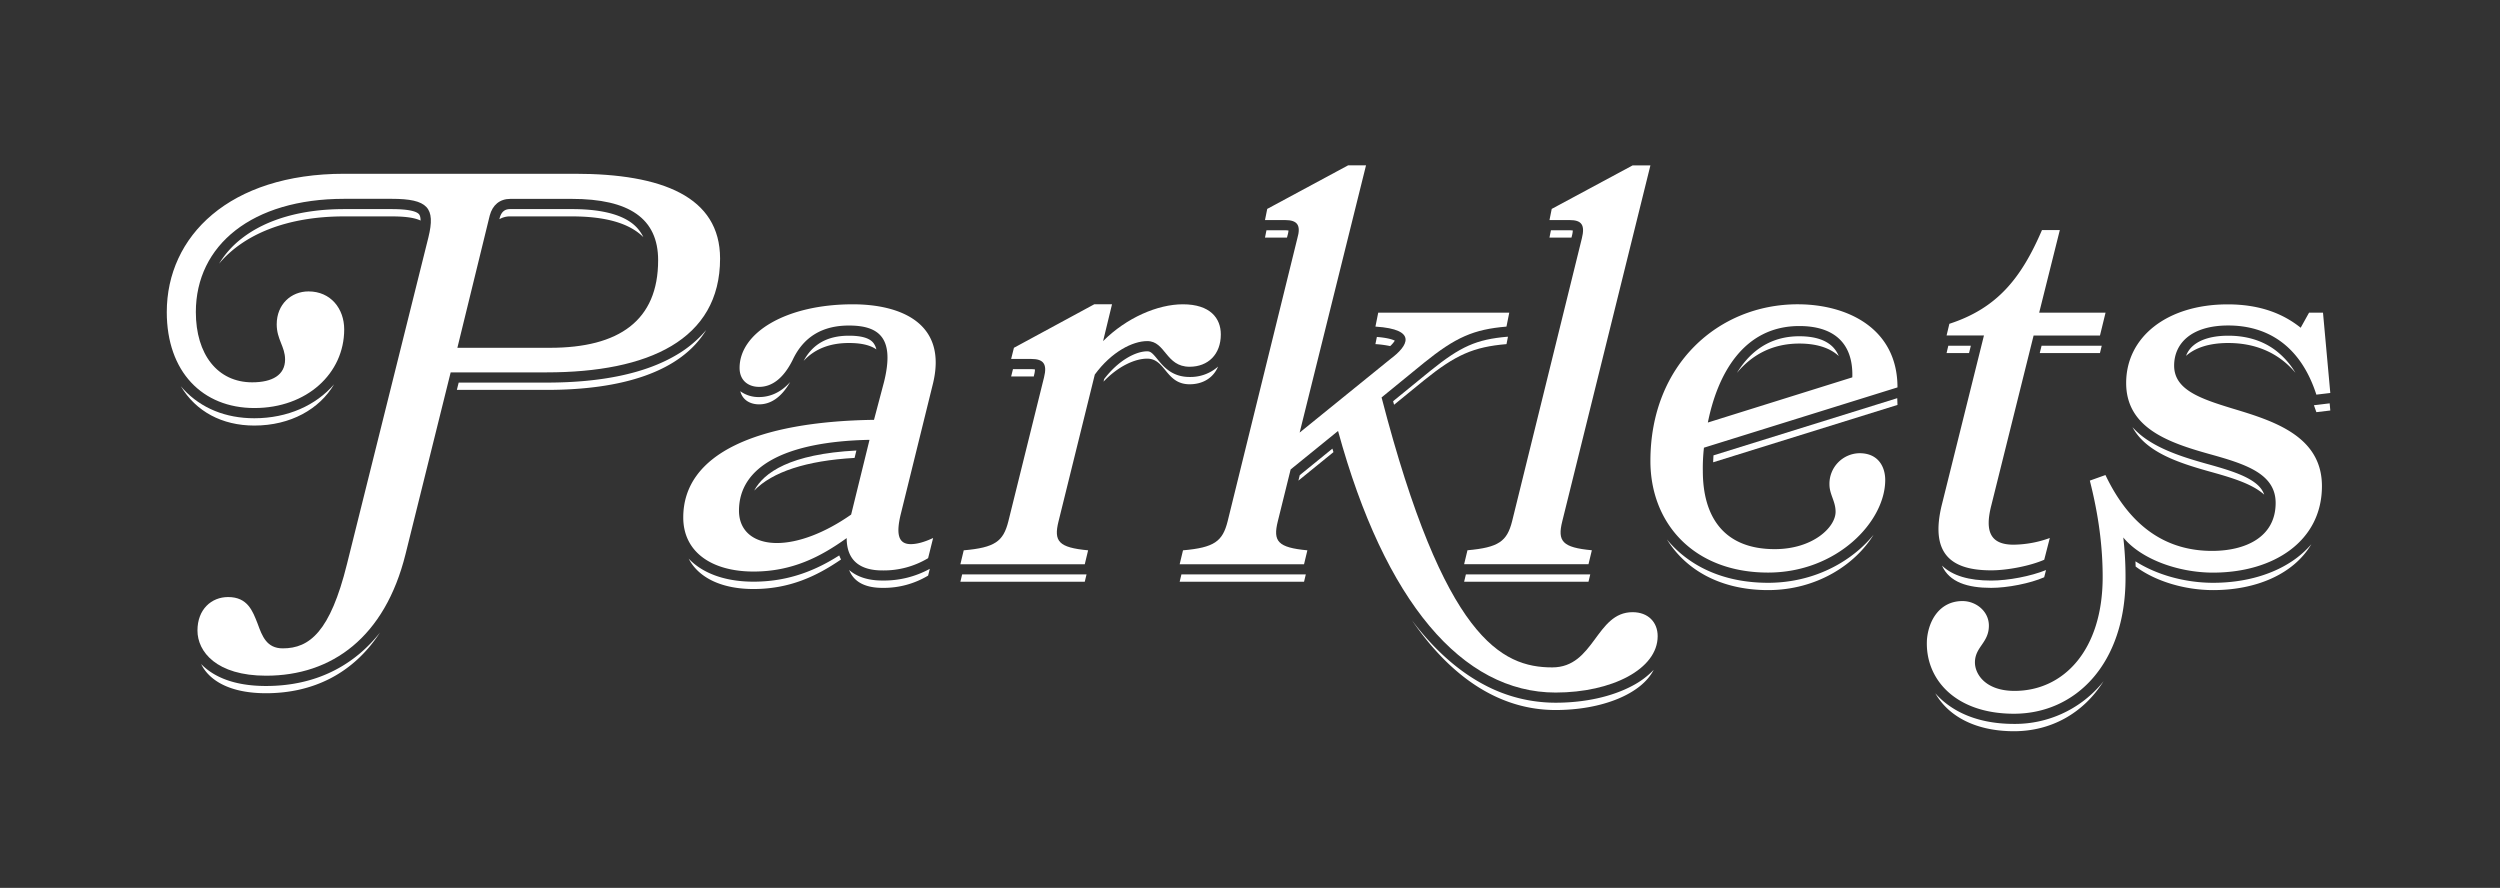 <svg id="Layer_1" data-name="Layer 1" xmlns="http://www.w3.org/2000/svg" viewBox="0 0 1712 608"><rect x="0" y="0" width="1712" height="608" fill="#333333" stroke="none"/><defs><style>.cls-1{fill:#fff;}</style></defs><title>parkletslogobox</title><path class="cls-1" d="M391.51,148.19c23.09,0,39.46,4.61,49.05,14.2a26.11,26.11,0,0,0-8.71-10.21c-8.53-6-22.1-9-40.34-9h-42c-2.65,0-5.89.7-7.35,6.19l-.18.75a14.39,14.39,0,0,1,7.53-1.94Z"/><path class="cls-1" d="M287,146.79c-1.29-1.64-5.62-3.6-18.88-3.6H235.67c-29,0-53.26,6.95-70.13,20.1A63.79,63.79,0,0,0,150,180.59c16.9-20.2,46.58-32.4,85.67-32.4h32.46c9.1,0,15.57.82,19.88,2.85C288,148.74,287.54,147.47,287,146.79Z"/><path class="cls-1" d="M174.17,286.42c-19.63,0-36.37-6.83-48.42-19.75-.66-.7-1.29-1.43-1.92-2.17,10.29,17.23,28.15,26.92,50.34,26.92,24.81,0,44.68-11.31,54.61-28.25C216.47,277.5,197,286.42,174.17,286.42Z"/><path class="cls-1" d="M246,447.85c-17.48,14.54-39,21.91-63.83,21.91-17.23,0-30.88-3.88-40.57-11.53a39.61,39.61,0,0,1-3.87-3.51c5.22,10.77,18.9,20,44.44,20,32.07,0,59.69-13.36,78.05-41.56A99.21,99.21,0,0,1,246,447.85Z"/><path class="cls-1" d="M483.6,226a78.27,78.27,0,0,1-20.24,17c-21.21,12.63-51.17,19-89,19H314.1l-1.25,5h61.47C425.75,267,466.09,254.85,483.6,226Z"/><path class="cls-1" d="M516,398.33c-15.83,0-29.31-3.81-39-11a41.58,41.58,0,0,1-5.4-4.79c6.95,13.46,23.14,20.82,44.39,20.82,24.8,0,43.36-8.87,59.94-20.22a25.85,25.85,0,0,1-1.22-2.79C559.56,390,540.83,398.33,516,398.33Z"/><path class="cls-1" d="M581.48,390.31c3.34,8.55,11.53,12.26,22.77,12.26a58.94,58.94,0,0,0,31.32-8.4l1.16-4.63a65.28,65.28,0,0,1-32.48,8C594.52,397.57,586.83,395,581.48,390.31Z"/><path class="cls-1" d="M585.21,313.58l1.25-5.07c-45.5,2.37-63.45,15.16-70,27.45C528.9,323.14,552.22,315.45,585.21,313.58Z"/><path class="cls-1" d="M519.84,271.9a21.12,21.12,0,0,1-12.89-4c1.56,6.1,6.82,9,12.89,9,7.7,0,15.08-4.5,21.25-15.25C533.72,269.85,525.85,271.9,519.84,271.9Z"/><path class="cls-1" d="M581.34,229.89c-14.57,0-24.75,5.64-31,17.23,7.75-8.38,18.27-12.23,31-12.23,7.94,0,14.3,1.27,18.79,4.37a11.3,11.3,0,0,0-2-4.37C595.53,231.52,590,229.89,581.34,229.89Z"/><path class="cls-1" d="M708.75,253a13,13,0,0,0-2.57-.2h-12.5l-1.25,5h13.75c.6,0,1.16,0,1.71.06l.28-1.16A15.92,15.92,0,0,0,708.75,253Z"/><path class="cls-1" d="M814.65,263.15c9.15,0,16.27-4.44,19.49-12.12a28.54,28.54,0,0,1-19.49,7.12c-12.07,0-17.85-7.06-22.07-12.21-3.45-4.22-4.7-5.36-7-5.36-7.56,0-19.47,5.88-29.45,19l-.44,1.76c10.21-10.7,21.63-15.74,29.89-15.74C798.23,245.58,798.23,263.15,814.65,263.15Z"/><polygon class="cls-1" points="658.87 393.37 657.67 398.37 742.85 398.37 744.05 393.37 742.85 393.37 658.87 393.37"/><path class="cls-1" d="M890.07,325.39l-.92,3.74,24-19.51-.72-2.4Z"/><polygon class="cls-1" points="809.03 393.37 807.83 398.37 893.01 398.37 894.21 393.37 893.01 393.37 809.03 393.37"/><path class="cls-1" d="M1118,469.54c-14,7.53-32.69,11.68-52.74,11.68a103.81,103.81,0,0,1-48.94-12.31c-15.24-8.05-29.63-20.09-42.79-35.79q-3.37-4-6.63-8.35c27.82,40.54,61.28,61.45,98.36,61.45,31.89,0,58.8-11,67.18-27.5A56.32,56.32,0,0,1,1118,469.54Z"/><path class="cls-1" d="M881.66,161.49l0-.15a16.29,16.29,0,0,0,.71-3.47,13.54,13.54,0,0,0-2.39-.17H867.27l-1,5H880c.46,0,.9,0,1.33,0l.28-1.11Z"/><path class="cls-1" d="M979.55,253.91,954,274.74c.21.82.43,1.63.65,2.44l20.47-16.7c21.77-17.57,34-22.92,56.53-24.83l1-5.06-.42,0C1011.08,232.42,1000.23,237.21,979.55,253.91Z"/><path class="cls-1" d="M955.16,233.29c-1.33-.7-4.69-1.94-12.28-2.55l-1,4.91A70.71,70.71,0,0,1,952,237,18.25,18.25,0,0,0,955.16,233.29Z"/><polygon class="cls-1" points="1003.83 393.37 1002.63 398.37 1087.8 398.37 1089 393.37 1087.8 393.37 1003.83 393.37"/><path class="cls-1" d="M1077.06,157.85a13.67,13.67,0,0,0-2.24-.15h-12.75l-1,5h13.75c.46,0,.9,0,1.33,0l.28-1.13A18.26,18.26,0,0,0,1077.06,157.85Z"/><path class="cls-1" d="M1232.18,235.27c11.26,0,20.64,2.67,27,8.55a19.67,19.67,0,0,0-3.94-6.09c-4.8-4.95-12.57-7.46-23.1-7.46-15.4,0-28.15,6.14-37.9,18.25a65.35,65.35,0,0,0-4.78,6.82C1199.48,243.32,1213.31,235.27,1232.18,235.27Z"/><path class="cls-1" d="M1273.09,376.43c-16.89,14.62-39,22.67-62.3,22.67-26.17,0-48.4-8.37-64.29-24.2a74,74,0,0,1-5-5.5c13,21,36.86,34.7,69.27,34.7,33.33,0,59.73-17.51,72.26-37.91A82,82,0,0,1,1273.09,376.43Z"/><path class="cls-1" d="M1173.15,316.58l126.25-39.29c0-1.58-.07-3.11-.17-4.62l-125.84,39.17C1173.26,313.51,1173.19,315.07,1173.15,316.58Z"/><polygon class="cls-1" points="1398.07 236.76 1396.82 241.76 1438.05 241.76 1439.27 236.76 1438.05 236.76 1398.07 236.76"/><path class="cls-1" d="M1329.86,387.32c5.06,11.43,17.62,15.25,33.71,15.25,11.08,0,26.74-3.06,36.28-7.26l1.27-4.94c-10.37,4.21-25.82,7.2-37.55,7.2C1348.15,397.57,1337.06,394.21,1329.86,387.32Z"/><polygon class="cls-1" points="1334.2 236.76 1333.01 241.76 1348.4 241.76 1349.64 236.76 1334.2 236.76"/><path class="cls-1" d="M1541.15,328.54c-7.45-4.48-18.22-7.66-30.52-11.06-13.43-3.78-28.74-8.49-40.47-16.47a54,54,0,0,1-9.84-8.49c9.15,17.1,31.35,24.34,52.21,30.22,15.57,4.31,29.64,8.48,38,16C1549.14,334.74,1546.15,331.53,1541.15,328.54Z"/><path class="cls-1" d="M1584.57,277.5c.58,1.54,1.15,3.12,1.68,4.75l9.54-1.14-.44-4.9-8.27,1Z"/><path class="cls-1" d="M1572.49,382.28c-14.5,10.84-34.71,16.82-56.91,16.82-19.53,0-39-5.6-53.2-14.71,0,1.17.08,2.37.11,3.57,13.3,10,33.44,16.14,53.09,16.14,29.7,0,55.24-11.09,67.22-31.41A65.21,65.21,0,0,1,1572.49,382.28Z"/><path class="cls-1" d="M1557.56,239.36c-8.71-6.29-19.36-9.47-31.66-9.47-10.22,0-18.37,2.23-23.57,6.45a17,17,0,0,0-5.33,7.36c6.09-5.43,15.64-8.81,28.9-8.81,17.54,0,33.86,5.94,46,20.38A53.49,53.49,0,0,0,1557.56,239.36Z"/><path class="cls-1" d="M1379.22,495.73c-28.24,0-44.24-10.67-52.7-19.62-.42-.45-.82-.91-1.23-1.37,8.6,15.18,26.8,26,53.93,26,25.19,0,47.41-12.13,61.3-34.24-.63.79-1.26,1.58-1.91,2.34A77.47,77.47,0,0,1,1379.22,495.73Z"/><path class="cls-1" d="M493.11,177.05c0-42.39-39.73-58.05-99.31-58.05H235.67c-78.69,0-121.46,42.78-121.46,94.72,0,40.87,24.44,65.7,60,65.7,35.91,0,61.5-23.68,61.5-53.86,0-14.13-9.17-26-24.45-26-11.84,0-21.77,8.79-21.77,22.54,0,10.31,5.73,15.27,5.73,24.06,0,10.69-8.78,15.66-22.53,15.66-23.69,0-38.58-19.1-38.58-48.13,0-45.83,38.58-77.53,101.6-77.53h32.46c24.83,0,30.18,6.11,25.21,26.35L237.58,386.37C226.12,432.58,212,444,193.65,444c-11.07,0-14.13-8.4-17.19-16.8-3.43-8.79-6.87-18.34-20.24-18.34-11.46,0-21,8.41-21,22.92s13,30.94,47,30.94c45.08,0,81.36-26.36,95.49-83.27L308.62,255h65.7C443.84,255,493.11,232.82,493.11,177.05Zm-116.5,61.12h-63.4l22.15-90.53c1.91-7.25,6.87-11.45,14.13-11.45h42c39.34,0,59.2,13.36,59.2,42C450.71,219.45,424,238.17,376.61,238.17Z"/><path class="cls-1" d="M616.86,352l21.77-88.23c11.08-43.16-22.92-55.38-54.62-55.38-45.83,0-77.54,19.47-77.54,43.54,0,8.78,6.11,13,13.37,13,8.4,0,16.43-5.34,22.92-18.33,7.64-16.42,21-23.68,38.58-23.68,21.39,0,31.32,9.17,24.06,38.58l-6.88,26c-80.21,1.15-130.62,23.3-130.62,66.84,0,23.68,19.47,37.05,48.12,37.05,26.74,0,46.22-10.31,63.79-22.91,0,15.66,9.55,22.15,24.44,22.15a58.94,58.94,0,0,0,31.32-8.4L639,368.42c-6.49,3.05-11.46,4.2-15.28,4.2C615.33,372.62,613.42,366.12,616.86,352Zm-34,.38c-18,12.61-36.28,19.48-50.8,19.48-15.66,0-26-8-26-22.15,0-30.18,31.7-47.36,89.38-48.51Z"/><path class="cls-1" d="M785.63,233.58c12.6,0,12.6,17.57,29,17.57,12.61,0,21.39-8.4,21.39-22.15,0-11.08-7.25-20.62-26-20.62-17.19,0-38.58,9.16-54.62,25.2l6.11-25.2H749.34l-55,29.79-1.91,7.64h13.75c8.4,0,11.08,3.43,8.78,12.6L690.52,357c-3.44,13.75-9.17,18-30.56,19.86l-2.29,9.55h85.18l2.29-9.55c-20.25-1.91-23.68-6.11-20.25-19.86L749.72,256.5C761.18,240.84,775.69,233.58,785.63,233.58Z"/><path class="cls-1" d="M1135.17,435.64c0-9.55-6.5-16.42-17.19-16.42-25.21,0-26,37.81-55,37.81-34.76,0-74.1-19.86-116.88-184.87l29-23.68c21.77-17.57,34-22.92,56.53-24.83l1.91-9.55H943.81l-1.91,9.55c29.41,1.91,22.15,13.37,10.31,22.16L890,296.23l45.45-183H923.18L867.8,143.06l-1.53,7.64H880c8.4,0,11.08,3.44,8.4,12.6L840.68,357c-3.44,13.75-9.17,18-30.56,19.86l-2.29,9.55H893l2.29-9.55c-20.25-1.91-23.68-6.11-20.25-19.86l8.79-35.52,32.47-26.36c32.08,117.26,85.17,179.14,149,179.14C1103.85,474.22,1135.17,458.18,1135.17,435.64Z"/><path class="cls-1" d="M1004.92,376.82l-2.29,9.55h85.17l2.3-9.55c-20.25-1.91-23.69-6.11-20.25-19.86l60.35-243.69H1118l-55.38,29.79-1.53,7.64h13.75c8.4,0,10.69,3.44,8.4,12.6L1035.48,357C1032,370.71,1026.31,374.91,1004.92,376.82Z"/><path class="cls-1" d="M1299.4,265.29c0-40.49-34.37-56.91-68.37-56.91-53.85,0-100.83,40.86-100.83,107.33,0,42.77,29.79,76.39,80.59,76.39,47,0,80.21-34.76,80.21-63.41,0-8.78-4.58-18.33-17.57-18.33a20.93,20.93,0,0,0-20.62,21.39c0,6.87,4.2,11.46,4.2,18.71,0,10.7-15.66,25.59-41.64,25.59-35.52,0-49.27-22.91-49.27-53.47a124.62,124.62,0,0,1,.76-16Zm-30.93-6.88-98.93,30.94c6.49-32.47,24.06-66.08,62.64-66.08C1254.33,223.27,1269.23,233.58,1268.47,258.41Z"/><path class="cls-1" d="M1330,344.73c-9.17,35.91,7.64,45.84,33.61,45.84,11.08,0,26.74-3.06,36.28-7.26l3.82-14.89a74.63,74.63,0,0,1-24.82,4.58c-15.66,0-19.87-8.79-15.28-26.74l29-116.49h45.45l3.82-15.67h-45.45l14.13-56.53h-12.22c-14.14,32.85-30.56,53.48-63.41,64.17l-1.91,8h25.59Z"/><path class="cls-1" d="M1590.06,332.89c0-34.37-33.23-44.69-61.11-53.09-22.53-6.87-40.1-13-40.1-29.41,0-15.28,11.84-27.5,37.05-27.5,26,0,49.27,13,60.35,47.36l9.54-1.14-5-55h-9.55l-5.73,10.32c-11.46-9.17-27.12-16-50-16-41.25,0-69.51,22.15-69.51,53.85,0,30.94,29.41,40.87,56.53,48.51,24.82,6.88,45.83,13.37,45.83,33.61,0,23.68-21,32.85-43.54,32.85-29.79,0-55.38-14.9-73-51.95l-10.7,3.82c6.11,24.07,8.79,45.46,8.79,66.08,0,50-26.74,77.92-60.35,77.92-19.87,0-27.12-11.46-27.12-19.48,0-10.69,9.55-13.37,9.55-25.21,0-10-9-16.82-18-16.82l-.73,0c-14.9.38-22.54,13-23.68,26.35-1.53,26.74,19.1,50.8,59.58,50.8,42.4,0,76.4-34.37,76.4-92.81a237.23,237.23,0,0,0-1.53-27.89c11.84,14.52,37.05,24.07,61.49,24.07C1556.83,392.1,1590.06,370.71,1590.06,332.89Z"/></svg>